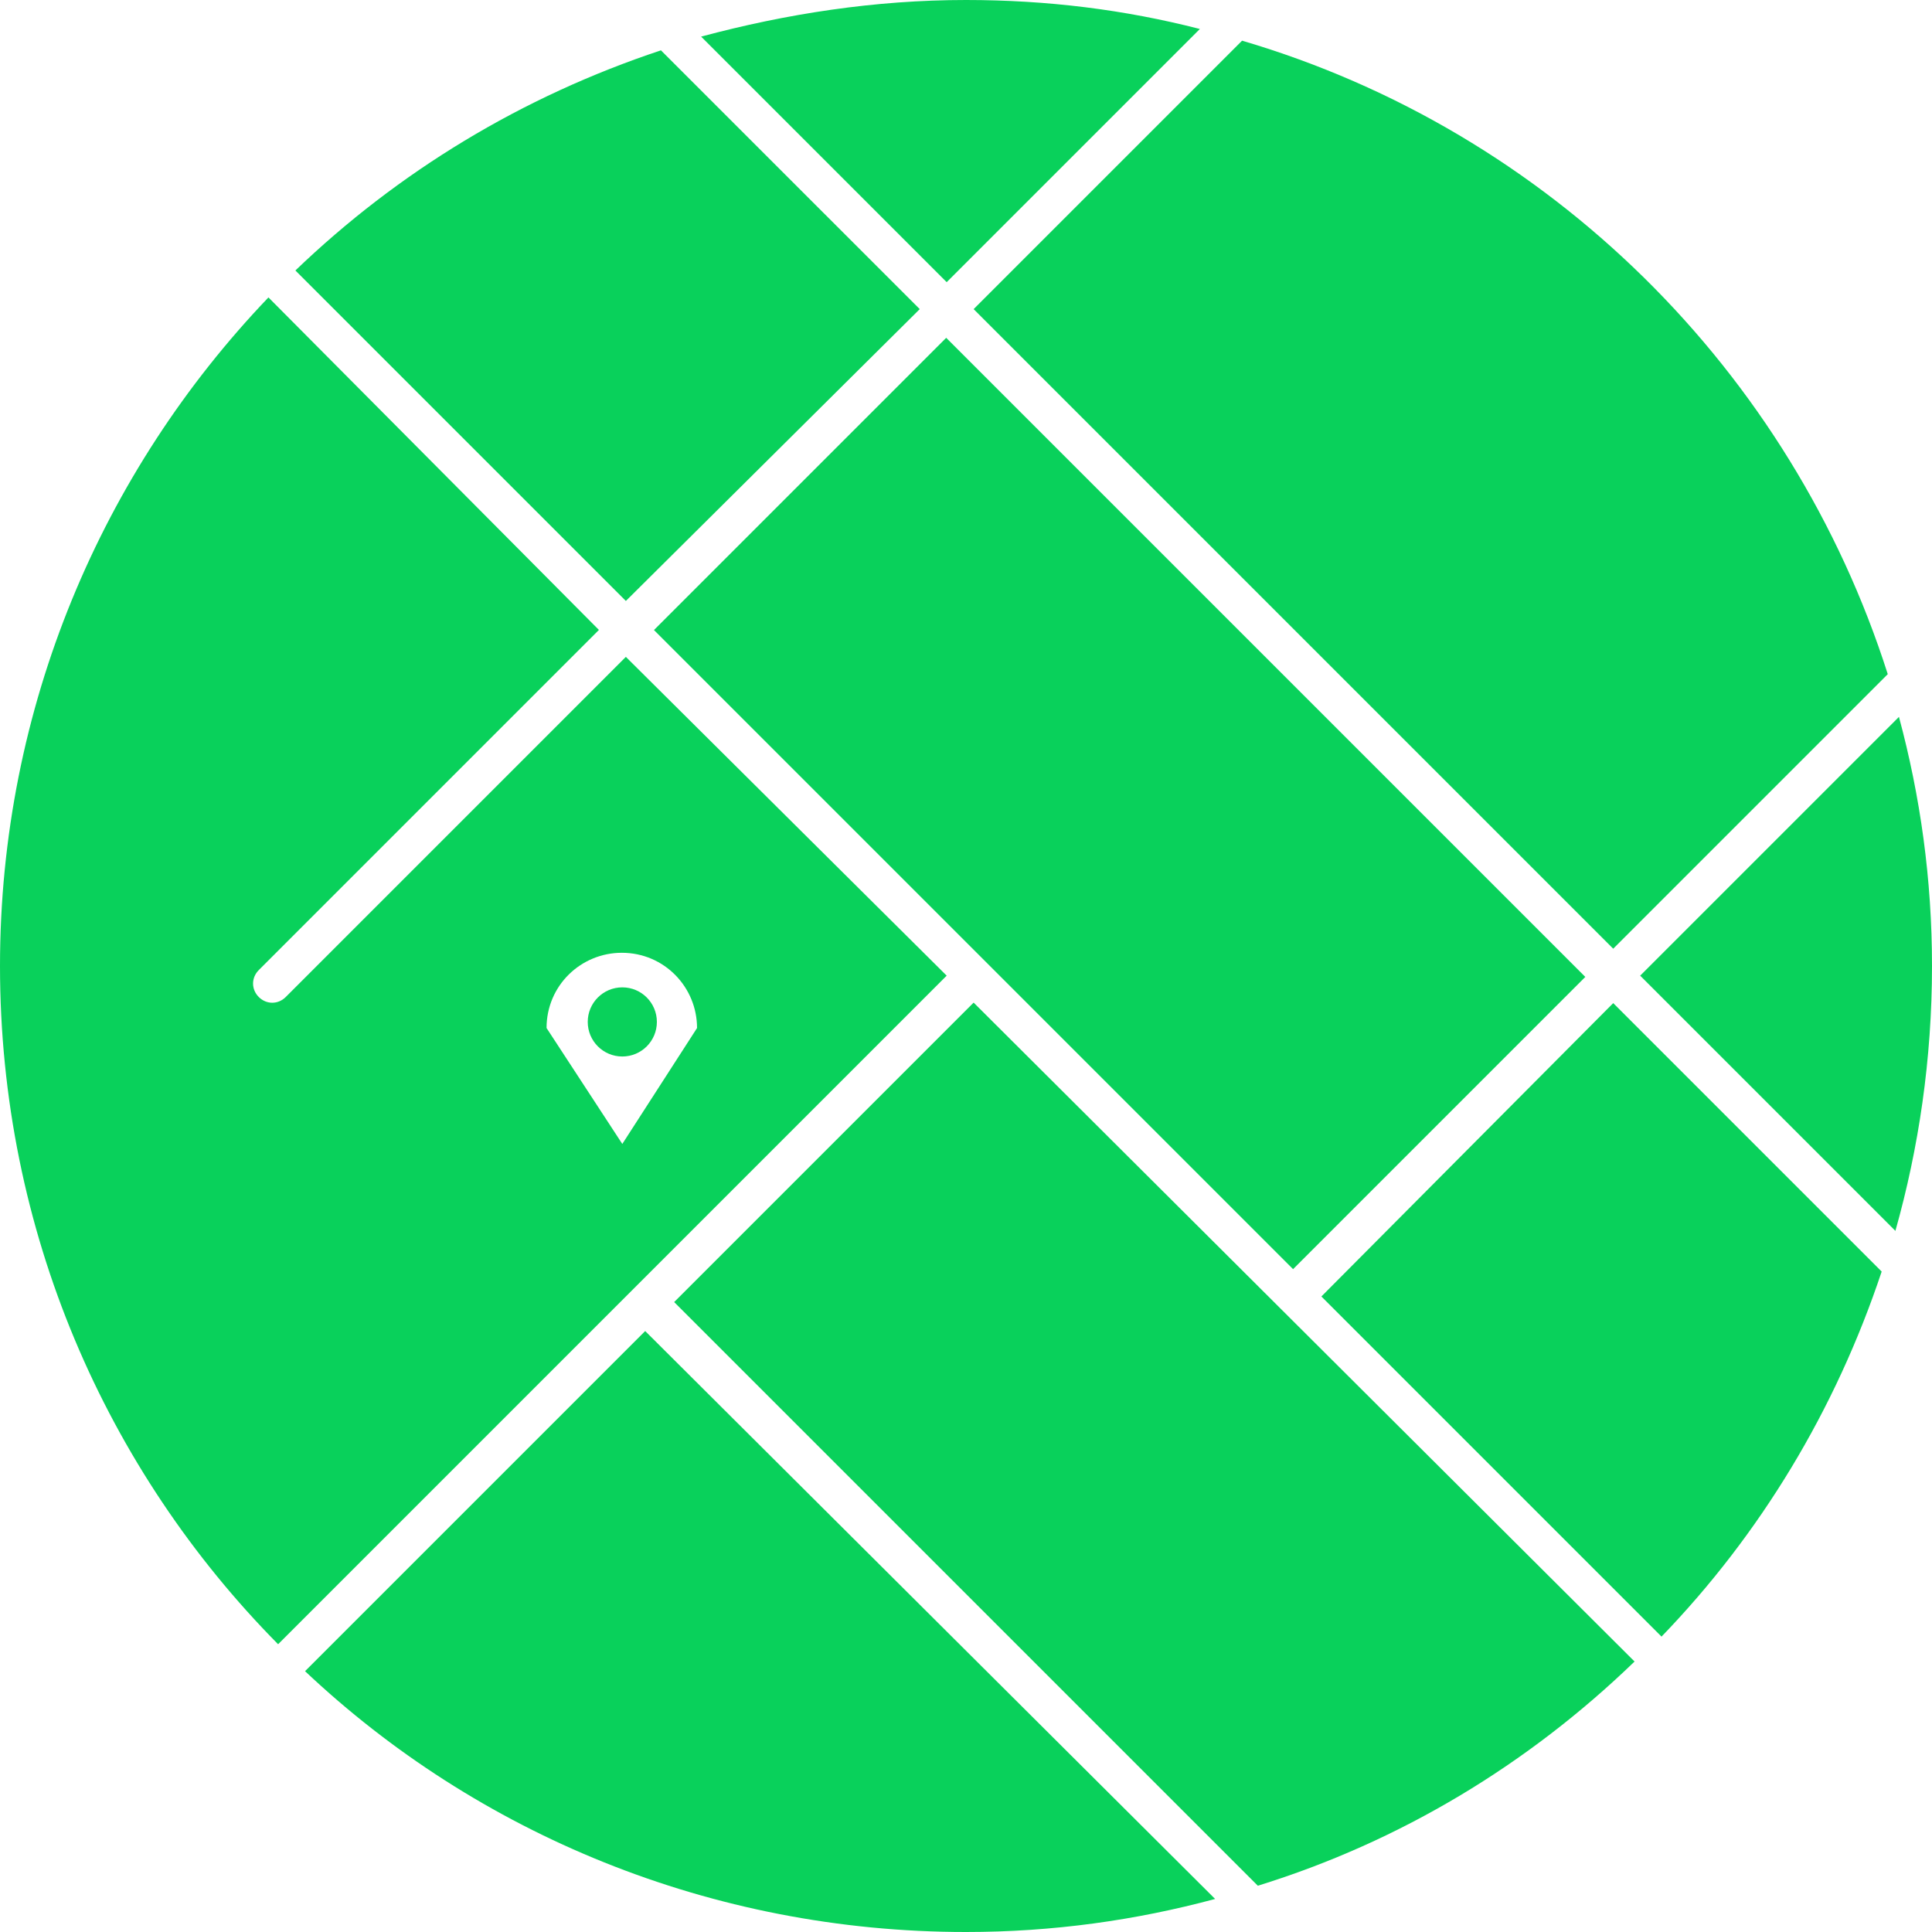 <svg xmlns="http://www.w3.org/2000/svg" xmlns:xlink="http://www.w3.org/1999/xlink" id="Layer_1" x="0" y="0" enable-background="new 0 0 380 380" version="1.1" viewBox="0 0 380 380" xml:space="preserve"><g id="Your_Icon" display="none"><circle cx="190" cy="190" r="190" display="inline"/></g><g id="Layer_2"><g><path fill="#09D15B" d="M60,328.7c33.8,31.9,79.8,51.3,130,51.3c17.1,0,33.4-2.3,49-6.5L126.9,261.8L60,328.7z"/><path fill="#09D15B" d="M372.8,242.1c4.6-16.3,7.2-33.8,7.2-52.1c0-17.1-2.3-33.4-6.5-49l-50.9,50.9L372.8,242.1z"/><path fill="#09D15B" d="M123.1,129.2l-66.9,66.9l0,0c-1.5,1.5-3.8,1.5-5.3,0c-1.5-1.5-1.5-3.8,0-5.3l0,0l66.9-66.9l-65-65.4 C20.1,92.7,0,139.1,0,190c0,52.1,20.9,99.2,54.7,133.4l131.5-131.5L123.1,129.2z M107.5,202.2c0-8.4,6.8-14.8,14.8-14.8 c8.4,0,14.8,6.8,14.8,14.8L122.4,225L107.5,202.2z"/><rect width="81.3" height="177.8" x="179.6" y="69.1" fill="#09D15B" transform="matrix(0.707 -0.707 0.707 0.707 -47.204 202.046)"/><path fill="#09D15B" d="M236,5.7C221.2,1.9,206,0,190,0c-17.9,0-35.3,2.7-52.1,7.2l48.3,48.3L236,5.7z"/><path fill="#09D15B" d="M180.9,60.8L130,9.9C102.6,19,78.3,33.8,58.1,53.2l65,65L180.9,60.8z"/><path fill="#09D15B" d="M132.6,256.1l114.8,114.8c28.1-8.7,53.2-23.9,74.1-44.1l-130-129.6L132.6,256.1z"/><path fill="#09D15B" d="M317.3,186.6l54-54C352.3,73,304.8,25.8,244.3,8l-52.8,52.8L317.3,186.6z"/><path fill="#09D15B" d="M259.9,255l66.9,66.9c19.4-20.1,34.2-44.5,43.3-71.8l-52.8-52.8L259.9,255z"/><circle cx="122.4" cy="201" r="6.8" fill="#09D15B"/></g></g></svg>